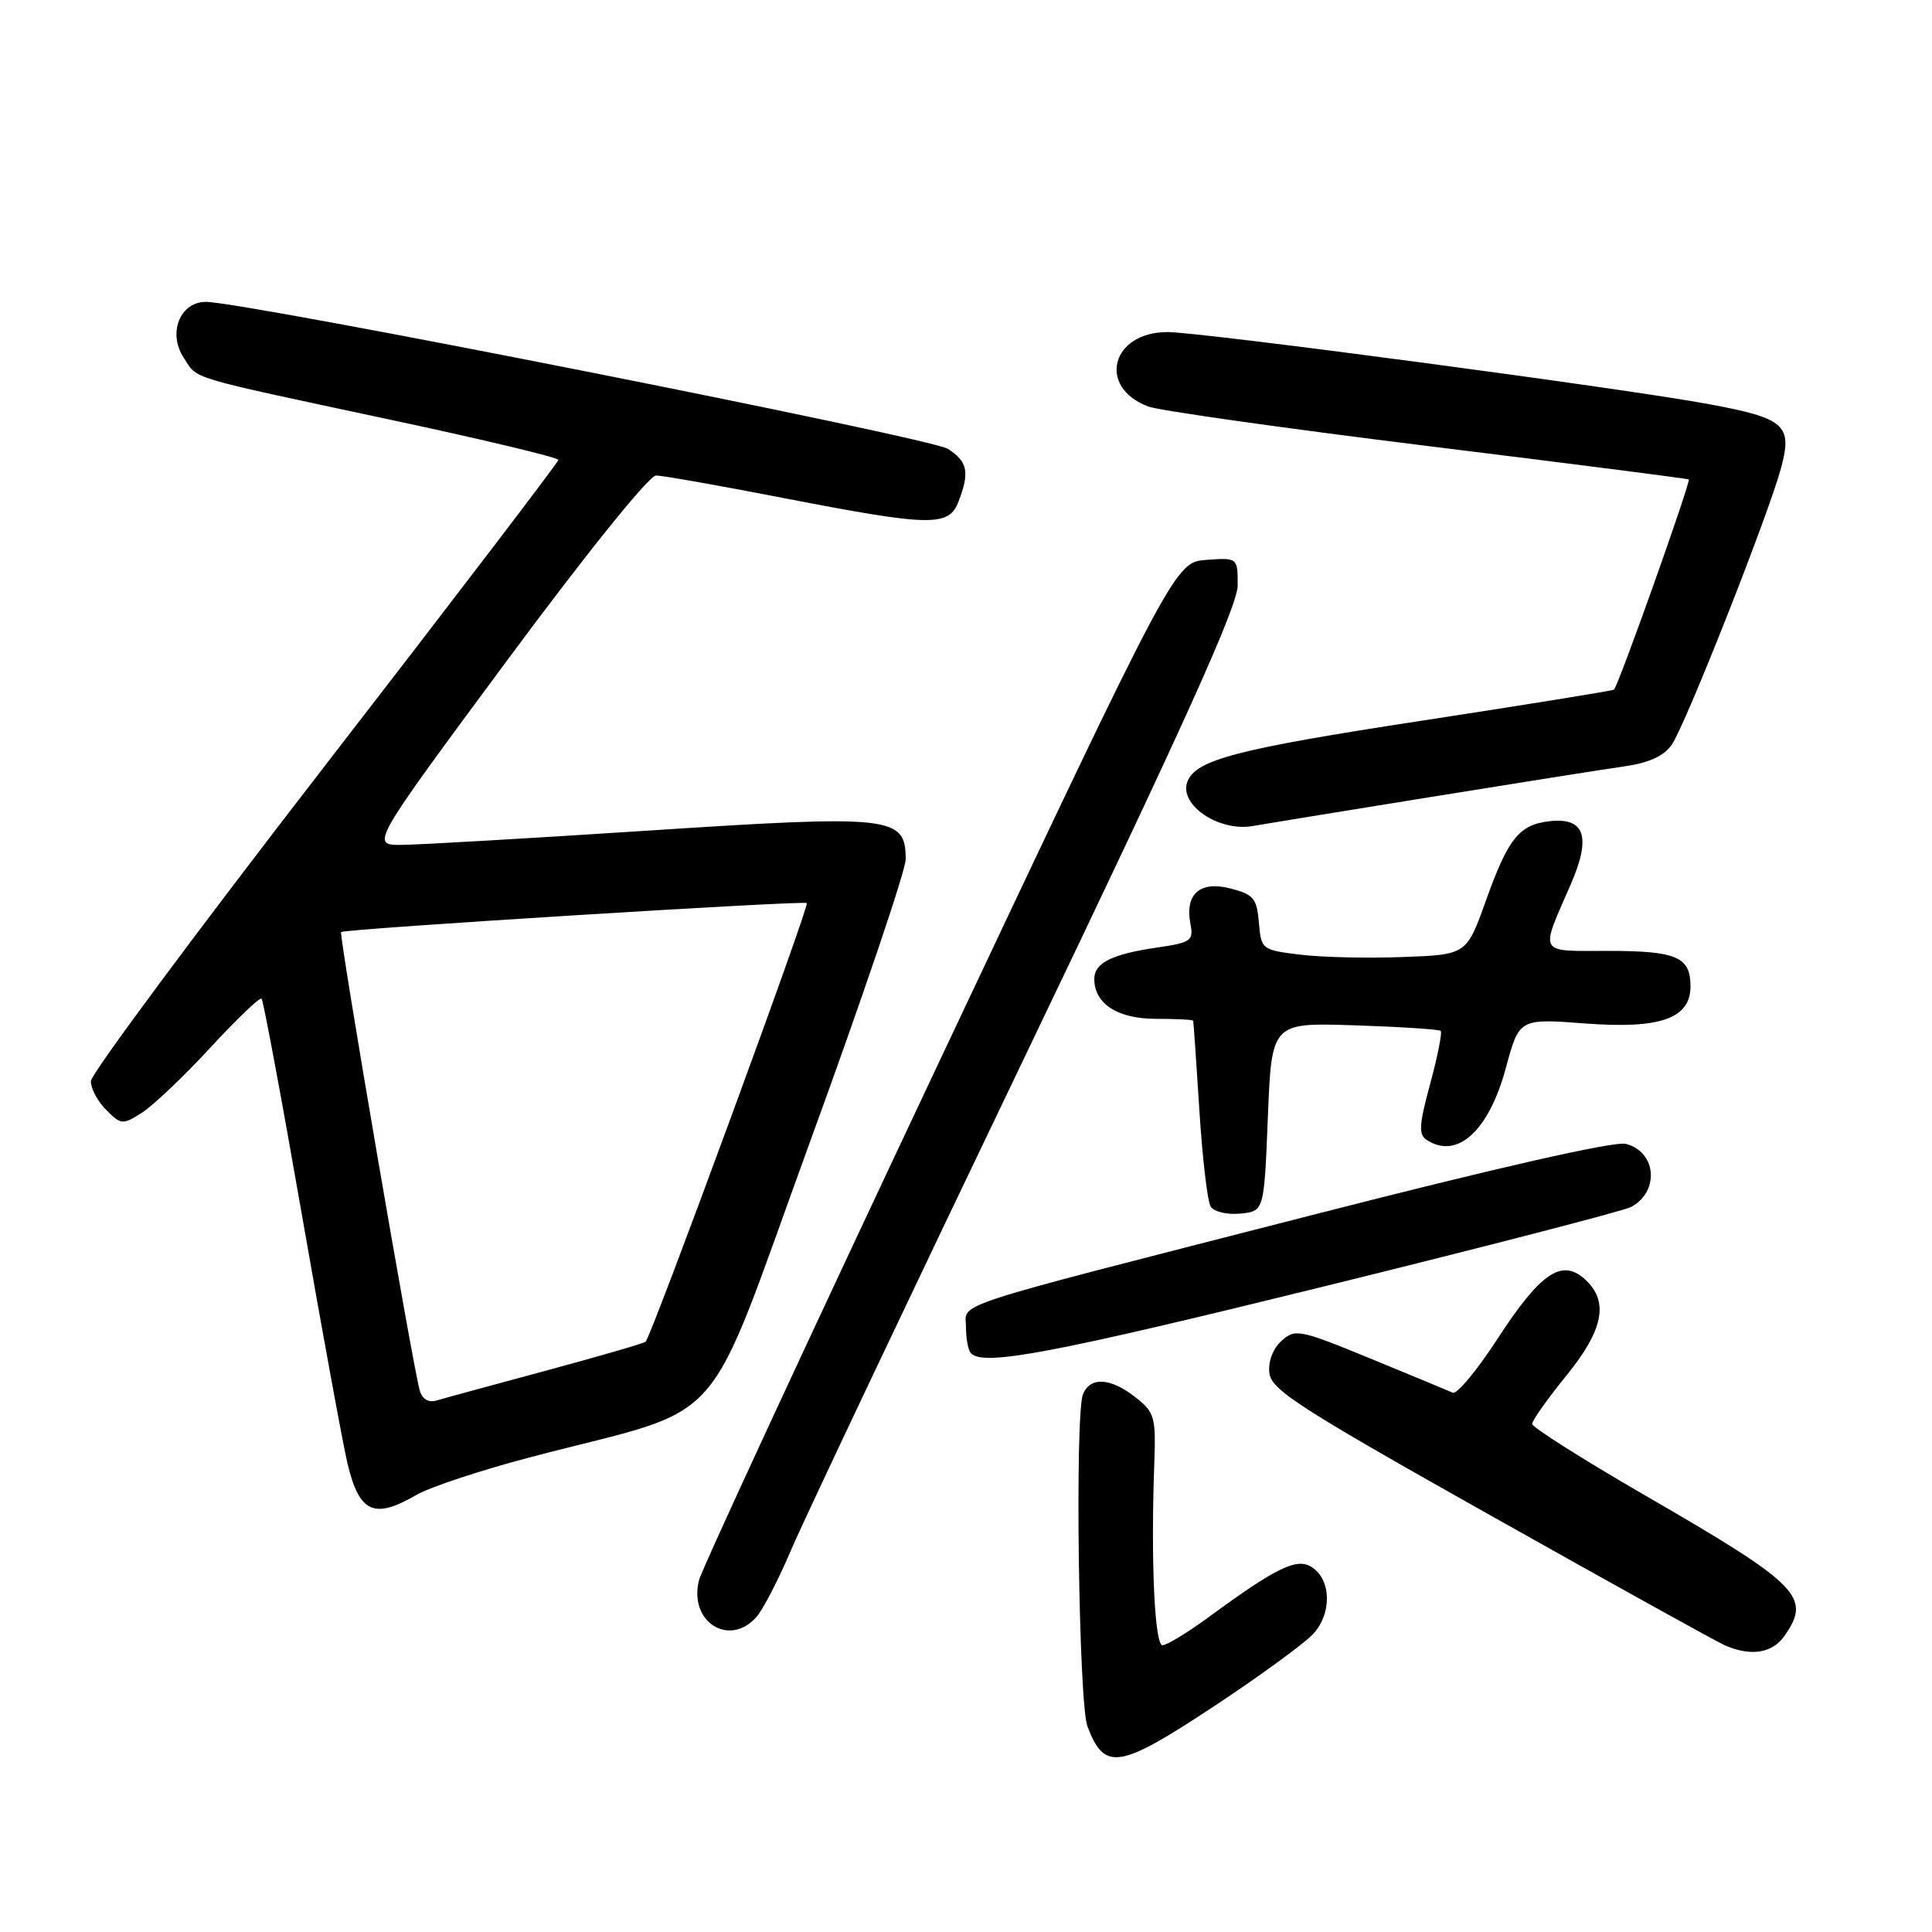<?xml version="1.0" encoding="UTF-8" standalone="no"?>
<!DOCTYPE svg PUBLIC "-//W3C//DTD SVG 1.1//EN" "http://www.w3.org/Graphics/SVG/1.1/DTD/svg11.dtd" >
<svg xmlns="http://www.w3.org/2000/svg" xmlns:xlink="http://www.w3.org/1999/xlink" version="1.1" viewBox="0 0 256 256">
 <g >
 <path fill="currentColor"
d=" M 161.09 225.94 C 166.95 222.06 172.75 217.83 173.96 216.55 C 176.52 213.82 176.43 209.28 173.77 207.62 C 171.82 206.40 169.09 207.73 160.29 214.18 C 157.43 216.28 154.62 218.00 154.04 218.00 C 152.99 218.00 152.48 206.87 152.95 193.90 C 153.17 187.76 153.00 187.14 150.46 185.15 C 147.15 182.55 144.46 182.39 143.50 184.75 C 142.41 187.43 142.93 225.67 144.09 228.75 C 146.37 234.74 148.24 234.44 161.09 225.94 Z  M 236.44 216.78 C 240.08 211.59 238.51 210.02 217.73 198.00 C 209.65 193.32 203.03 189.13 203.02 188.68 C 203.01 188.23 205.03 185.38 207.50 182.34 C 212.50 176.20 213.23 172.43 210.00 169.50 C 206.94 166.73 204.12 168.65 198.44 177.38 C 195.72 181.57 193.05 184.79 192.50 184.54 C 191.95 184.29 187.05 182.26 181.60 180.02 C 172.18 176.15 171.61 176.04 169.80 177.68 C 168.66 178.71 168.02 180.41 168.20 181.95 C 168.46 184.17 172.29 186.63 197.50 200.80 C 213.45 209.77 227.40 217.50 228.50 217.99 C 231.96 219.52 234.83 219.08 236.44 216.78 Z  M 100.24 214.25 C 101.09 213.29 103.13 209.35 104.77 205.50 C 106.40 201.65 120.40 172.11 135.87 139.86 C 156.93 95.96 164.00 80.30 164.00 77.55 C 164.00 73.89 164.00 73.89 159.84 74.19 C 155.69 74.50 155.69 74.50 124.48 140.62 C 107.32 176.99 92.98 207.94 92.62 209.39 C 91.23 214.90 96.62 218.34 100.24 214.25 Z  M 55.19 198.08 C 57.01 197.03 63.90 194.75 70.50 193.03 C 96.99 186.09 93.00 190.62 107.36 151.22 C 114.32 132.12 120.01 115.32 120.01 113.87 C 119.99 108.12 118.38 107.94 85.41 110.09 C 70.06 111.09 55.60 111.93 53.28 111.95 C 49.07 112.00 49.07 112.00 67.20 87.50 C 77.64 73.40 86.01 63.00 86.92 63.01 C 87.79 63.01 95.44 64.36 103.91 66.01 C 123.36 69.78 125.74 69.83 127.02 66.43 C 128.50 62.55 128.23 61.19 125.61 59.48 C 123.38 58.02 32.41 40.00 27.27 40.00 C 23.85 40.00 22.21 44.14 24.33 47.38 C 26.26 50.33 24.31 49.75 51.75 55.62 C 63.99 58.23 74.00 60.63 73.99 60.94 C 73.98 61.25 60.05 79.50 43.03 101.50 C 26.01 123.50 12.07 142.29 12.04 143.25 C 12.02 144.21 12.93 145.93 14.07 147.07 C 16.05 149.05 16.25 149.07 18.82 147.43 C 20.29 146.49 24.37 142.62 27.87 138.82 C 31.38 135.02 34.43 132.10 34.66 132.33 C 34.89 132.56 37.31 145.51 40.03 161.12 C 42.75 176.73 45.47 191.52 46.06 193.99 C 47.63 200.47 49.57 201.34 55.19 198.08 Z  M 175.56 170.43 C 196.93 165.16 215.18 160.44 216.13 159.93 C 219.94 157.89 219.49 152.59 215.43 151.57 C 213.90 151.19 198.43 154.70 173.75 161.03 C 124.44 173.67 128.00 172.51 128.00 175.91 C 128.00 177.43 128.30 178.97 128.67 179.33 C 130.38 181.05 139.51 179.31 175.56 170.43 Z  M 168.00 148.00 C 168.50 135.50 168.50 135.50 179.50 135.86 C 185.55 136.06 190.68 136.39 190.90 136.60 C 191.12 136.80 190.50 139.95 189.51 143.59 C 188.00 149.18 187.94 150.35 189.11 151.09 C 193.14 153.64 197.29 149.82 199.54 141.49 C 201.31 134.95 201.31 134.95 210.12 135.62 C 220.03 136.36 224.00 134.95 224.00 130.68 C 224.00 126.80 222.15 126.00 213.18 126.00 C 203.67 126.00 204.02 126.62 208.12 117.21 C 210.87 110.90 210.02 108.30 205.36 108.81 C 201.31 109.26 199.86 111.06 196.91 119.28 C 194.33 126.50 194.33 126.50 185.91 126.81 C 181.29 126.99 175.16 126.85 172.31 126.50 C 167.19 125.88 167.11 125.81 166.81 122.24 C 166.54 119.04 166.10 118.51 163.05 117.73 C 158.99 116.68 156.98 118.46 157.74 122.42 C 158.17 124.65 157.81 124.90 153.35 125.55 C 147.34 126.42 145.00 127.59 145.00 129.71 C 145.00 133.00 148.08 135.00 153.15 135.00 C 155.82 135.00 158.04 135.11 158.10 135.25 C 158.15 135.39 158.52 140.70 158.92 147.06 C 159.32 153.42 159.99 159.18 160.42 159.87 C 160.85 160.56 162.59 160.98 164.34 160.81 C 167.50 160.50 167.50 160.50 168.00 148.00 Z  M 189.50 105.62 C 201.05 103.75 212.63 101.92 215.23 101.55 C 218.46 101.09 220.46 100.19 221.51 98.69 C 223.31 96.12 234.31 68.26 236.00 62.01 C 237.53 56.32 236.53 55.43 226.49 53.56 C 215.57 51.51 159.13 44.00 154.71 44.00 C 147.25 44.00 145.35 51.28 152.13 53.86 C 153.55 54.40 170.19 56.75 189.10 59.09 C 208.02 61.42 223.62 63.42 223.77 63.53 C 224.09 63.75 214.41 90.97 213.86 91.38 C 213.66 91.53 202.25 93.37 188.50 95.48 C 163.93 99.24 158.45 100.66 157.34 103.57 C 156.16 106.62 161.50 110.25 166.00 109.45 C 167.38 109.21 177.95 107.48 189.50 105.62 Z  M 55.63 184.29 C 54.74 181.34 44.87 123.79 45.20 123.50 C 45.67 123.08 106.45 119.30 106.91 119.66 C 107.30 119.97 86.35 176.98 85.55 177.78 C 85.35 177.99 79.40 179.71 72.34 181.62 C 65.28 183.52 58.75 185.30 57.83 185.58 C 56.80 185.89 55.96 185.40 55.63 184.29 Z "/>
</g>
</svg>